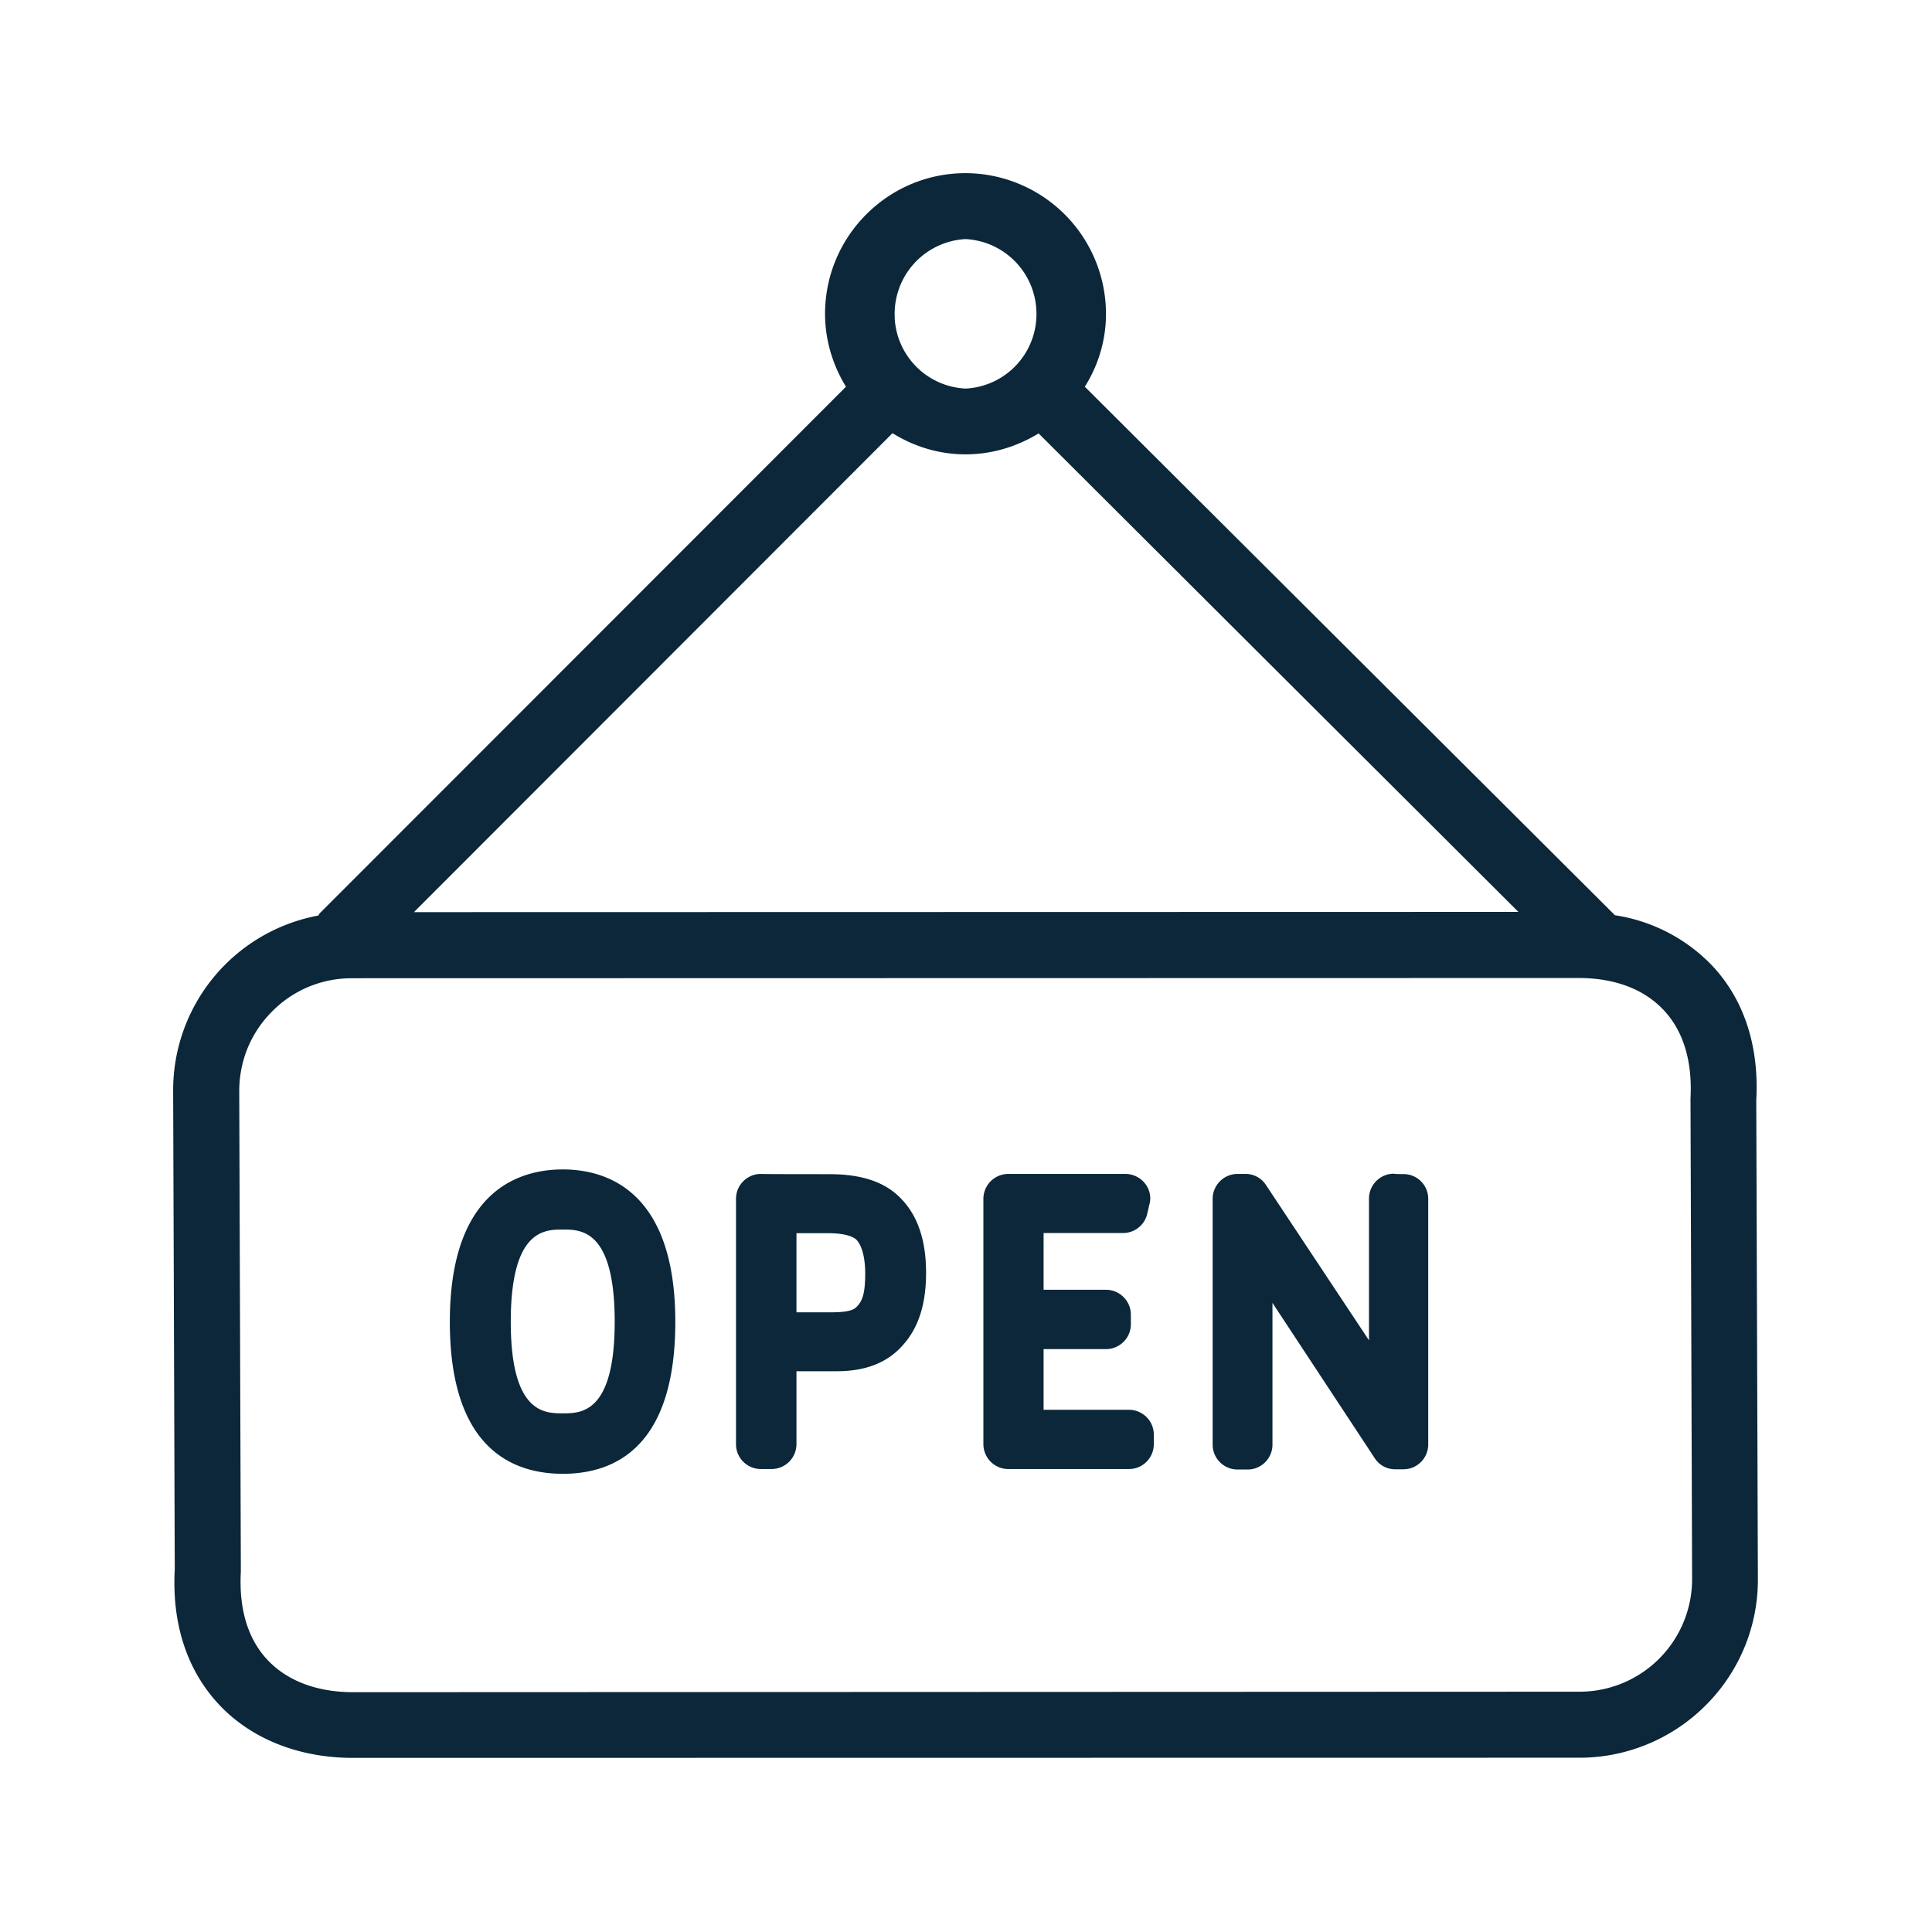<svg xmlns="http://www.w3.org/2000/svg" width="24" height="24" fill="none"><path fill="#0B2739" d="m21.837 19.61-.02-5.943c.037-.675-.153-1.255-.554-1.678a2.11 2.11 0 0 0-1.204-.62h-.001l-.001-.002-.001-.002-.001-.002-.002-.002-6.577-6.557c.165-.263.263-.572.263-.905a1.75 1.75 0 0 0-1.745-1.748c-.963 0-1.745.785-1.745 1.748 0 .32.093.633.26.905l-6.531 6.535c-.007.005-.011.012-.015.02a.089.089 0 0 1-.008.014 2.207 2.207 0 0 0-1.804 2.182l.02 5.944c-.037.675.154 1.255.552 1.678.395.42.977.655 1.641.66l15.258-.002c.588 0 1.154-.236 1.569-.653.417-.417.65-.983.646-1.571ZM11.115 3.948a.93.93 0 0 1 .88-.978.929.929 0 0 1 .879.883.926.926 0 0 1-.88.974.926.926 0 0 1-.88-.88Zm9.905 15.666a1.399 1.399 0 0 1-1.395 1.401l-15.252.006c-.443-.003-.807-.143-1.05-.401-.242-.258-.357-.627-.331-1.098l-.02-5.966c0-.376.143-.726.409-.992.263-.266.616-.412.989-.412l15.252-.003c.442.003.804.14 1.047.401.241.258.356.628.331 1.098l.02 5.966ZM11.994 5.644c.334 0 .642-.098.908-.26l5.96 5.944-13.72.003 5.945-5.95c.266.165.574.263.907.263ZM6.992 17.557c-.227 0-.647 0-.647-1.137 0-1.146.42-1.146.647-1.146.226 0 .644 0 .644 1.146 0 1.137-.42 1.137-.644 1.137Zm1.397-1.137c0-1.647-.874-1.893-1.397-1.893-.527 0-1.404.246-1.404 1.893 0 1.56.765 1.888 1.404 1.888.638 0 1.397-.325 1.397-1.888Zm2.81-1.524c-.196-.21-.488-.31-.896-.31 0 0-.846 0-.852-.003-.17 0-.308.14-.308.308v3.05c0 .171.14.308.308.308h.134a.31.31 0 0 0 .309-.308v-.907h.501c.364 0 .636-.11.826-.33.19-.214.283-.505.283-.895 0-.392-.1-.7-.305-.913Zm2.826 2.617c.168 0 .308.137.308.308v.12a.309.309 0 0 1-.308.308h-1.501a.31.31 0 0 1-.308-.308v-3.05a.31.31 0 0 1 .308-.308h1.456c.168 0 .309.137.309.305a.277.277 0 0 1-.009.067l-.028.12a.308.308 0 0 1-.3.242h-.988v.705h.775c.169 0 .309.138.309.309v.12a.309.309 0 0 1-.309.308h-.775v.754h1.061Zm3.717-2.62a.307.307 0 0 0-.308-.308s-.123 0-.12-.005a.31.31 0 0 0-.308.308v1.762l-1.28-1.93a.3.3 0 0 0-.255-.137h-.098a.31.31 0 0 0-.309.308v3.056c0 .17.14.308.309.308h.126c.17 0 .308-.14.308-.308v-1.762l1.271 1.93a.3.3 0 0 0 .255.137h.101c.171 0 .308-.14.308-.308v-3.05Zm-7.084 1.323c-.036.042-.075.084-.32.086h-.444v-.983h.389c.258 0 .339.062.361.087.067.076.104.227.104.415 0 .24-.034.33-.09.395Z"/></svg>